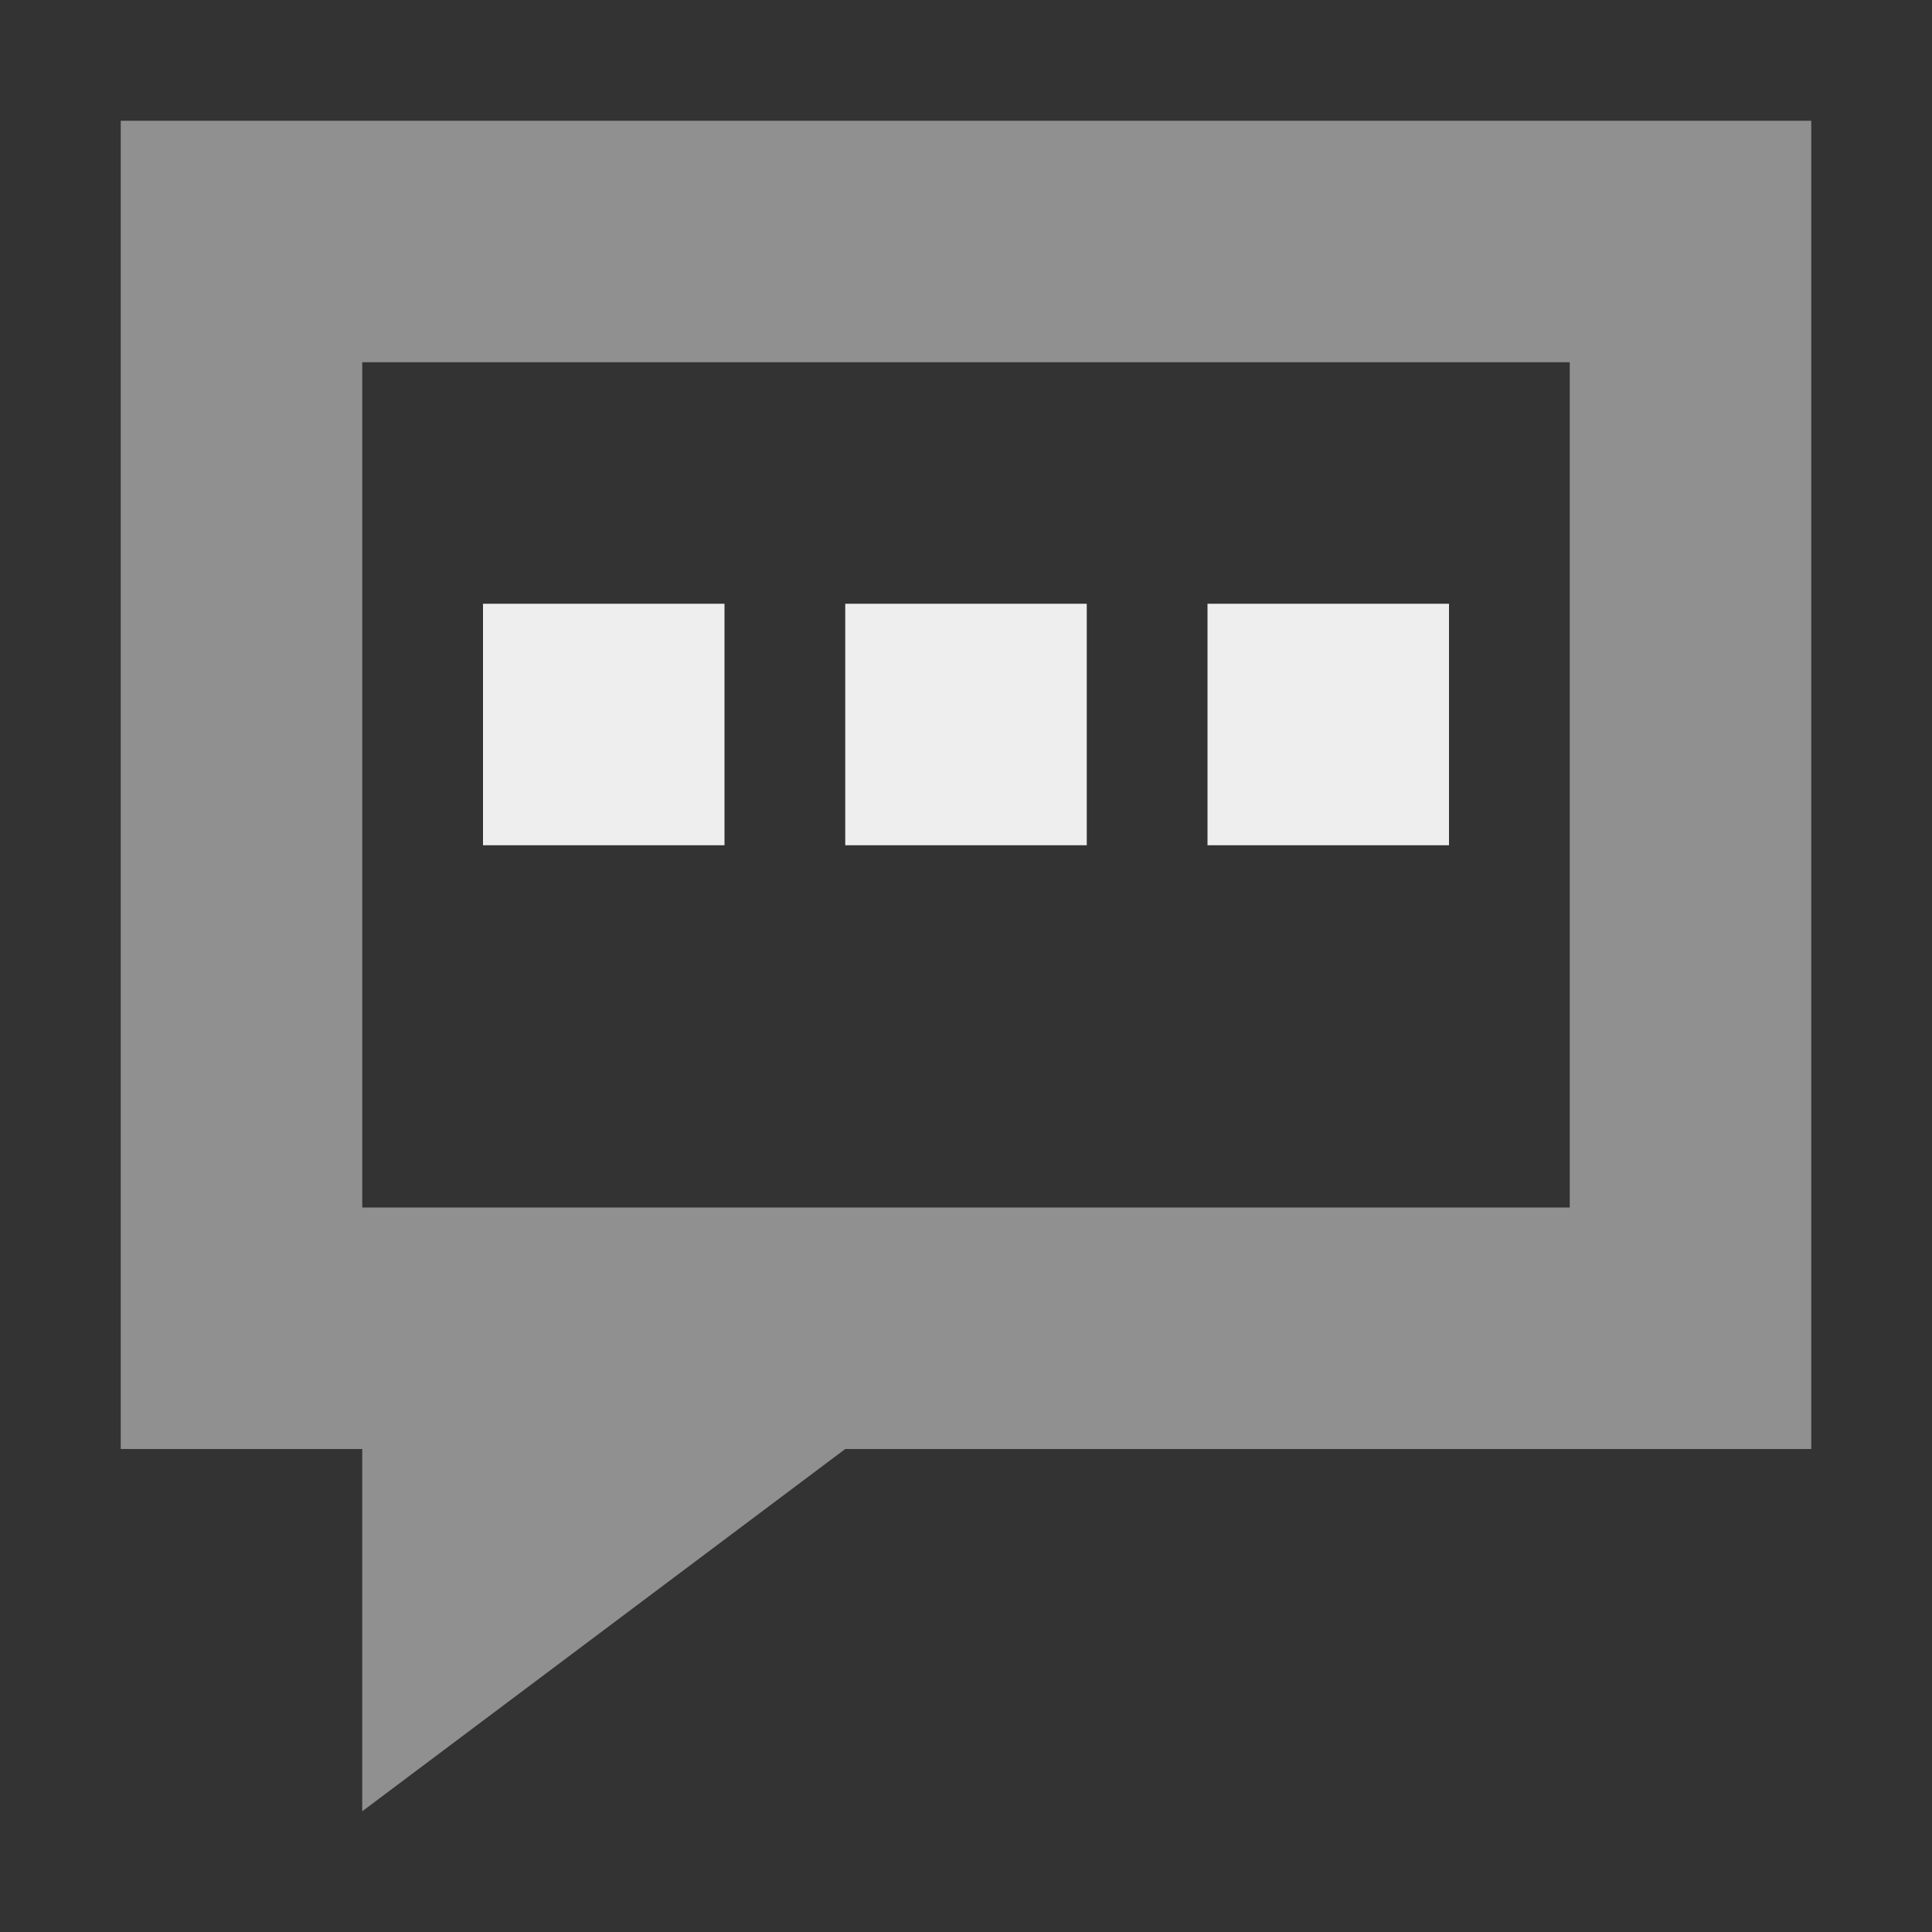 
<svg xmlns="http://www.w3.org/2000/svg" xmlns:xlink="http://www.w3.org/1999/xlink" width="16px" height="16px" viewBox="0 0 16 16" version="1.1">
<rect x="0" y="0" width="16" height="16" fill="#333333" stroke="none"/>
<g id="surface1">
<defs>
  <style id="current-color-scheme" type="text/css">
   .ColorScheme-Text { color:#eeeeee; } .ColorScheme-Highlight { color:#424242; }
  </style>
 </defs>
<path style="fill:currentColor;fill-opacity:0.5" class="ColorScheme-Text" d="M 1 1 L 1 12 L 3 12 L 3 15 L 7 12 L 15 12 L 15 1 Z M 3 3 L 13 3 L 13 10 L 3 10 Z M 3 3 "/>
<defs>
  <style id="current-color-scheme" type="text/css">
   .ColorScheme-Text { color:#eeeeee; } .ColorScheme-Highlight { color:#424242; }
  </style>
 </defs>
<path style="fill:currentColor" class="ColorScheme-Text" d="M 4 5 L 4 7 L 6 7 L 6 5 Z M 7 5 L 7 7 L 9 7 L 9 5 Z M 10 5 L 10 7 L 12 7 L 12 5 Z M 10 5 "/>
</g>
</svg>
